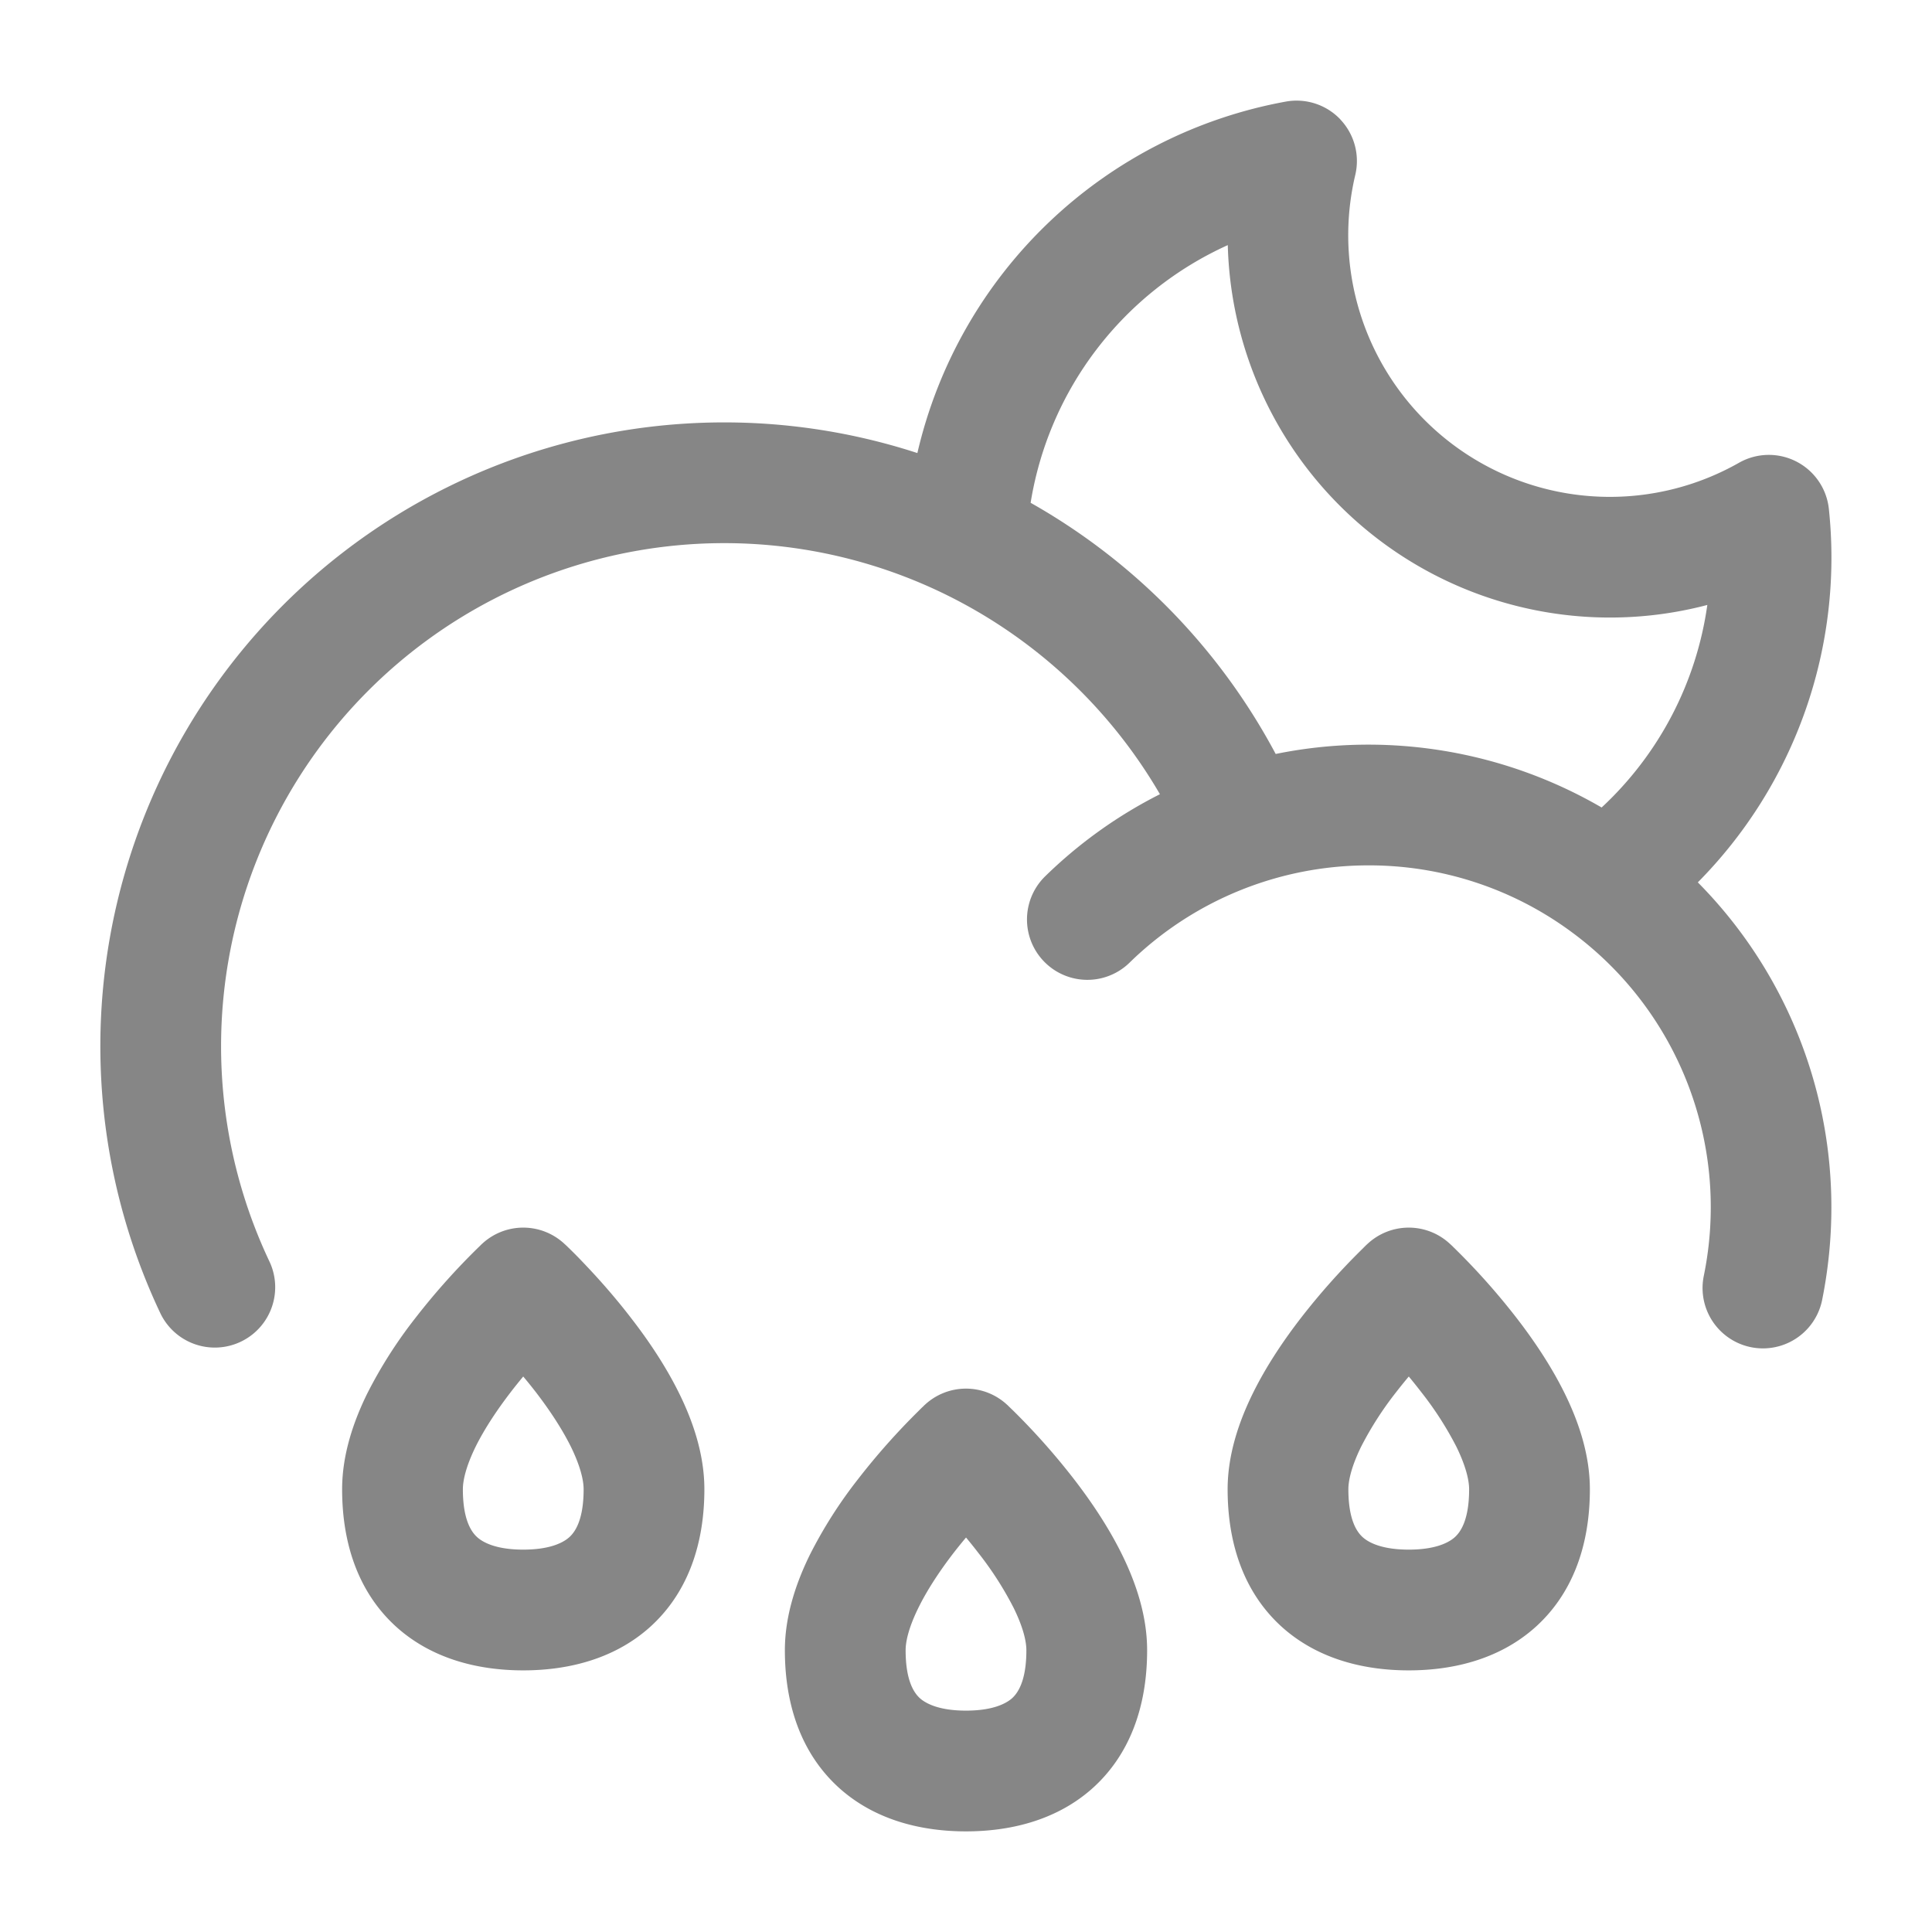 <svg width="24" height="24" fill="none" xmlns="http://www.w3.org/2000/svg">
    <path fill-rule="evenodd" clip-rule="evenodd" d="M16.65 1.484a.75.75 0 0 1 .186.688 3.25 3.25 0 0 0 4.766 3.577.75.75 0 0 1 1.117.575 5.733 5.733 0 0 1-1.628 4.637A5.733 5.733 0 0 1 22.75 15c0 .393-.04.777-.115 1.15a.75.75 0 0 1-1.47-.3 4.243 4.243 0 0 0-1.66-4.285A4.228 4.228 0 0 0 17 10.75a4.244 4.244 0 0 0-2.975 1.215.75.75 0 0 1-1.05-1.071c.42-.412.903-.76 1.434-1.028a6.28 6.28 0 0 0-2.726-2.512 6.25 6.25 0 0 0-8.332 8.325.75.75 0 0 1-1.355.643 7.75 7.75 0 0 1 9.4-10.694 5.757 5.757 0 0 1 4.577-4.366.75.75 0 0 1 .678.222Zm-3.847 4.762a7.784 7.784 0 0 1 3.044 3.12 5.772 5.772 0 0 1 4.049.665 4.24 4.24 0 0 0 1.313-2.516 4.75 4.75 0 0 1-5.957-4.47 4.256 4.256 0 0 0-2.449 3.2Z" fill="#868686"/>
    <path fill-rule="evenodd" clip-rule="evenodd" d="M7.01 15.45 6.5 16l-.51-.55a.75.75 0 0 1 1.02 0ZM6.5 17.1c.051.06.104.126.156.193.169.22.325.455.437.681.114.234.157.41.157.526 0 .395-.114.54-.183.6-.087.075-.259.15-.567.15-.308 0-.48-.075-.567-.15-.069-.06-.183-.205-.183-.6 0-.116.043-.292.157-.526.112-.226.268-.46.437-.68.052-.068.105-.133.156-.195Zm11.51-1.65-.51.55-.51-.55a.75.75 0 0 1 1.02 0Zm-.51 1.65a6.533 6.533 0 0 0-.156.193 4.17 4.17 0 0 0-.437.681c-.114.234-.157.41-.157.526 0 .395.114.54.183.6.087.075.259.15.567.15.308 0 .48-.075.567-.15.069-.06.183-.205.183-.6 0-.116-.043-.292-.157-.526a4.17 4.17 0 0 0-.437-.68 6.533 6.533 0 0 0-.156-.195ZM5.99 15.45l.51.55.51-.55.002.002.002.002.005.004.016.015a6.288 6.288 0 0 1 .243.246c.153.161.359.39.566.66.206.266.425.588.595.934.166.338.311.75.311 1.187 0 .71-.222 1.315-.696 1.73-.456.397-1.034.52-1.554.52s-1.098-.123-1.554-.52c-.474-.415-.696-1.02-.696-1.73 0-.436.145-.849.311-1.187a5.65 5.65 0 0 1 .595-.935 8.537 8.537 0 0 1 .81-.905l.015-.015.005-.005.002-.001.001-.001Zm11 0 .51.55.51-.55.004.004.005.004.016.015.055.054a8.54 8.54 0 0 1 .754.851c.206.267.425.589.595.935.166.338.311.75.311 1.187 0 .71-.222 1.315-.696 1.73-.456.397-1.034.52-1.554.52s-1.098-.123-1.554-.52c-.474-.415-.696-1.02-.696-1.73 0-.436.145-.849.311-1.187.17-.346.389-.668.595-.935a8.54 8.54 0 0 1 .754-.85l.055-.055.016-.015.005-.005.003-.002Zm-4.48 2L12 18l-.51-.55a.75.75 0 0 1 1.02 0ZM12 19.1a6.533 6.533 0 0 0-.156.193c-.169.22-.325.455-.436.681-.115.234-.158.41-.158.526 0 .395.114.54.182.6.088.075.26.15.568.15.308 0 .48-.075.568-.15.068-.06.182-.205.182-.6 0-.116-.043-.292-.158-.526a4.177 4.177 0 0 0-.436-.68 6.533 6.533 0 0 0-.156-.195Zm-.51-1.65L12 18l.51-.55.002.002.002.001.005.005.016.016.055.053a8.54 8.54 0 0 1 .754.851c.206.267.425.589.595.935.166.338.311.75.311 1.187 0 .71-.222 1.315-.696 1.73-.456.397-1.034.52-1.554.52s-1.098-.123-1.554-.52c-.474-.415-.696-1.02-.696-1.73 0-.436.145-.849.311-1.187a5.64 5.64 0 0 1 .595-.935 8.54 8.54 0 0 1 .754-.85c.023-.024.042-.042.055-.054l.016-.016.005-.005.002-.001.001-.001Z" fill="#868686"/>
</svg>
